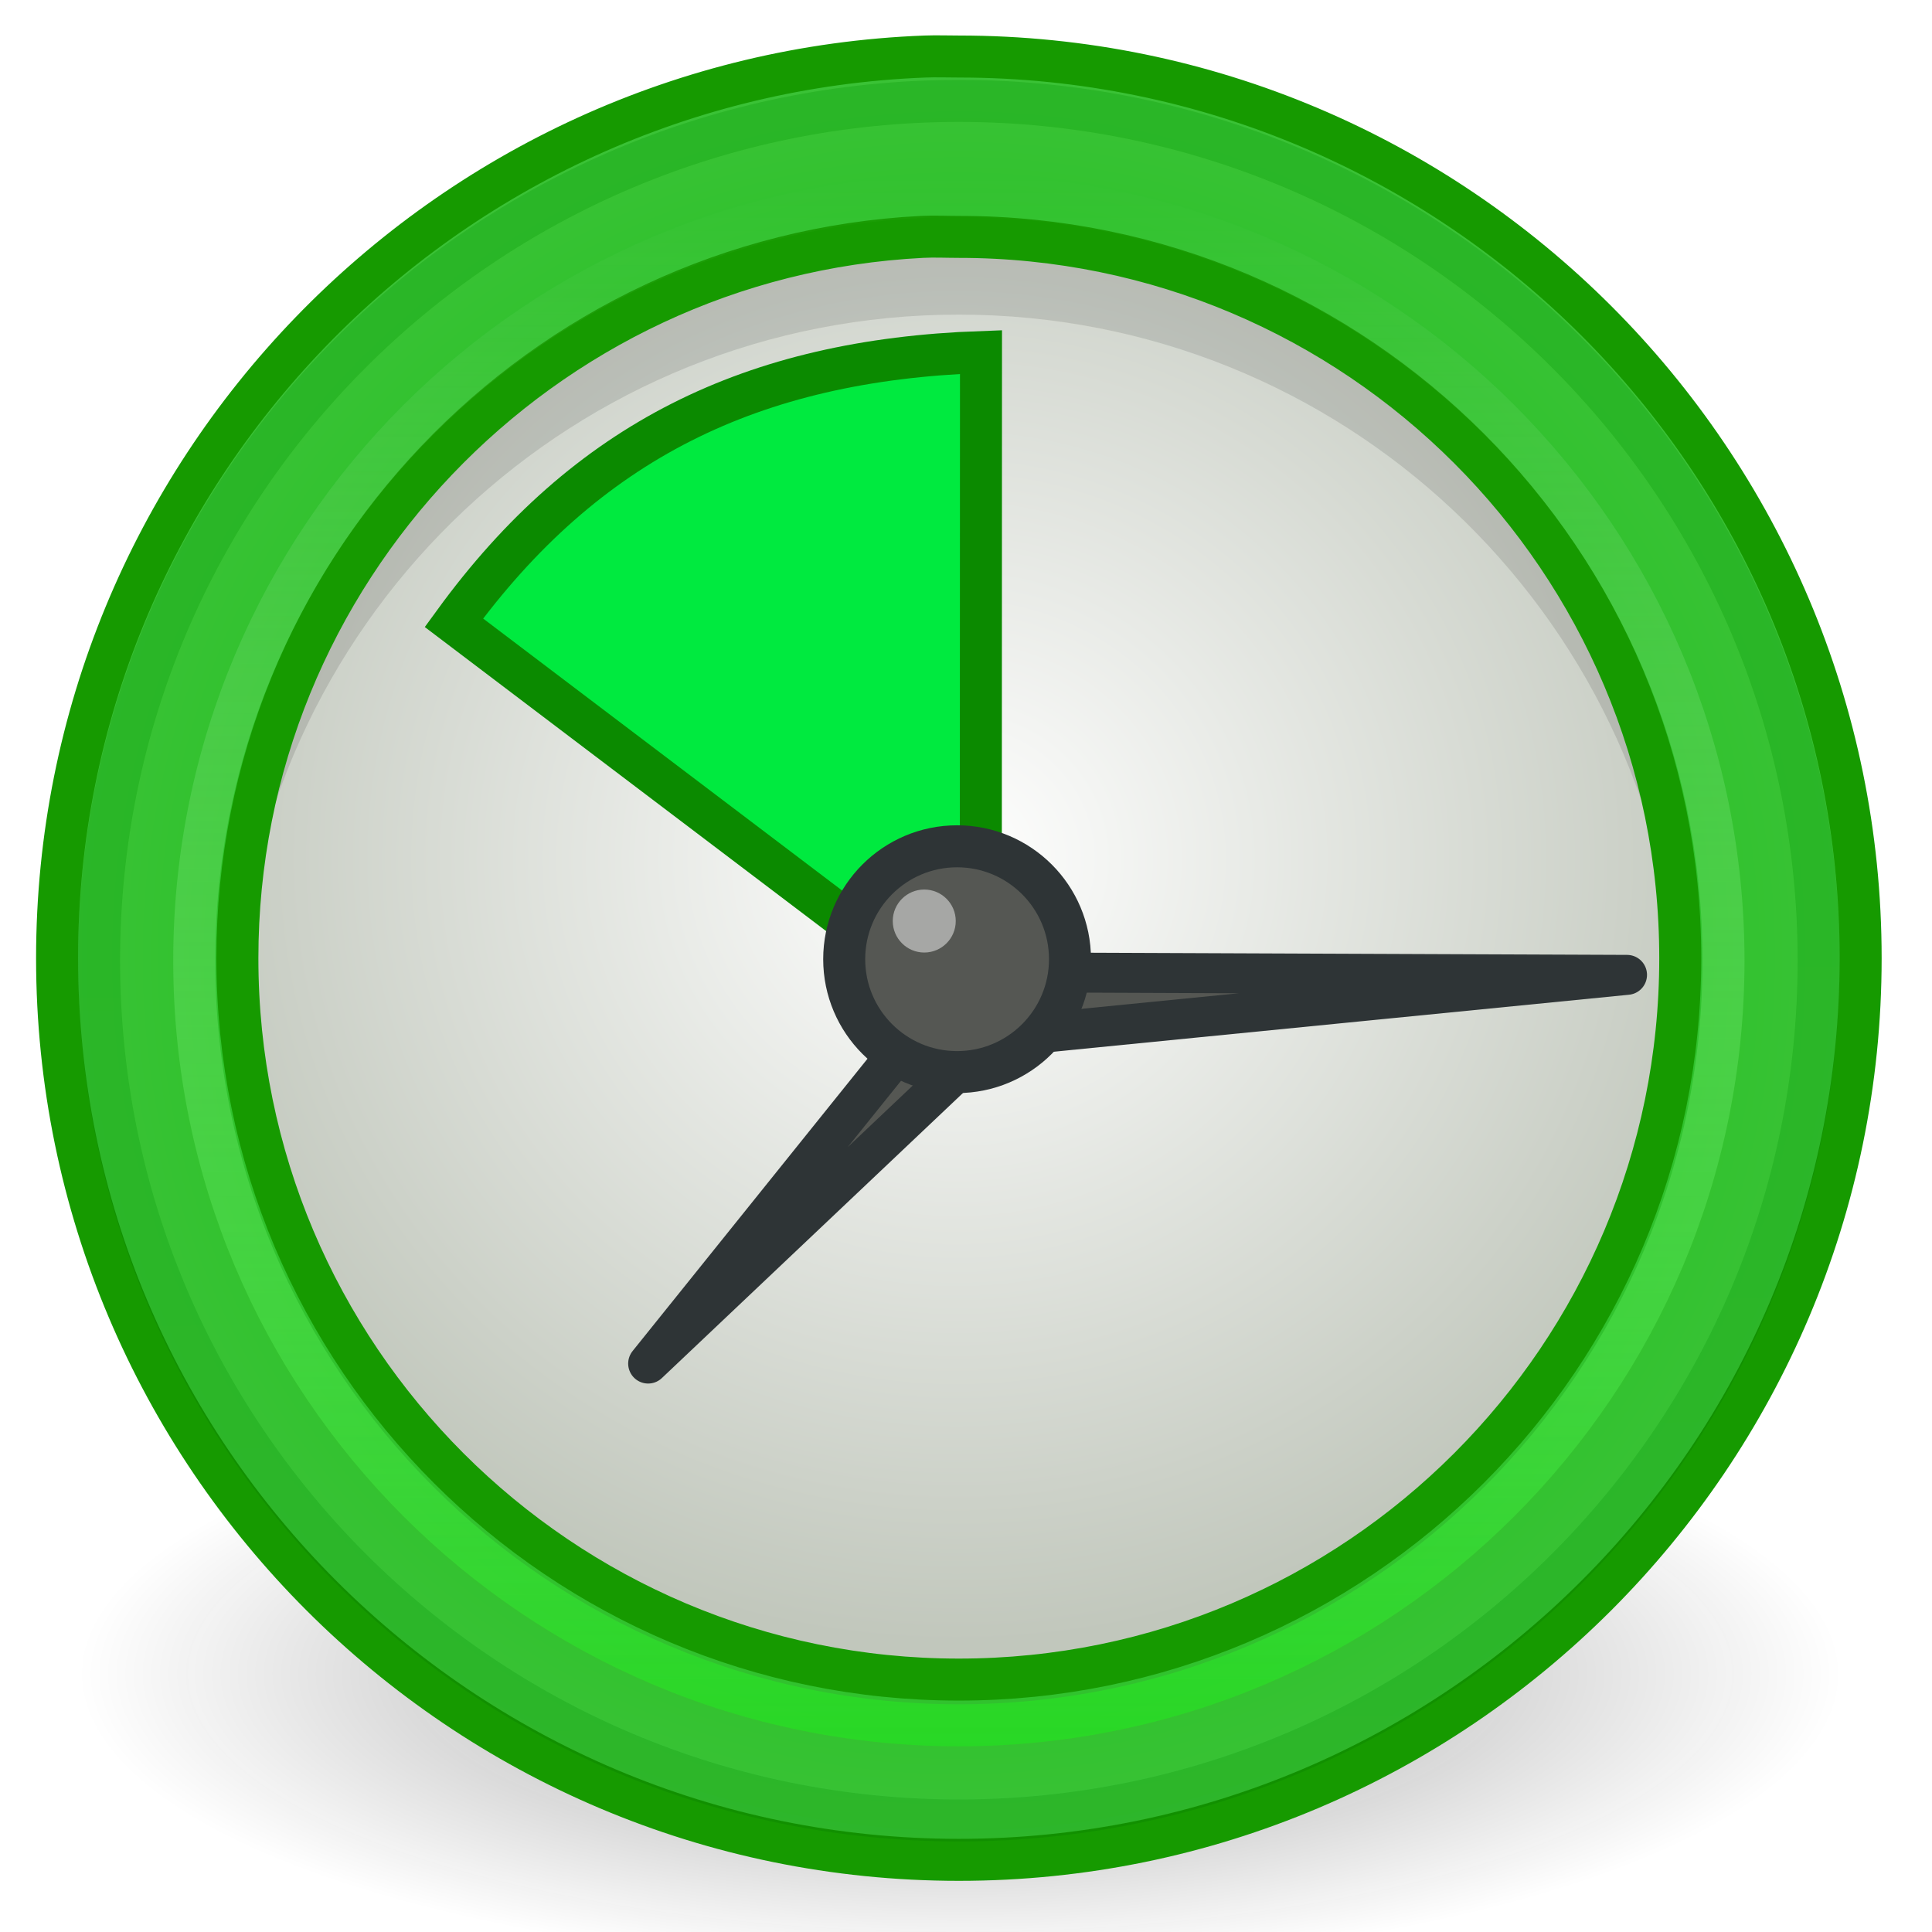 <?xml version="1.0" encoding="UTF-8" standalone="no"?>
<!-- Created with Inkscape (http://www.inkscape.org/) -->

<svg
   xmlns:dc="http://purl.org/dc/elements/1.1/"
   xmlns:cc="http://creativecommons.org/ns#"
   xmlns:rdf="http://www.w3.org/1999/02/22-rdf-syntax-ns#"
   xmlns:svg="http://www.w3.org/2000/svg"
   xmlns="http://www.w3.org/2000/svg"
   xmlns:xlink="http://www.w3.org/1999/xlink"
   xmlns:sodipodi="http://sodipodi.sourceforge.net/DTD/sodipodi-0.dtd"
   xmlns:inkscape="http://www.inkscape.org/namespaces/inkscape"
   width="46"
   version="1.0"
   sodipodi:version="0.32"
   sodipodi:docname="git-annex-tray-rcv-1.svg"
   inkscape:version="0.48.3.1 r9886"
   inkscape:output_extension="org.inkscape.output.svg.inkscape"
   id="svg1307"
   height="46">
  <sodipodi:namedview
     bordercolor="#666666"
     borderopacity="1.0"
     gridtolerance="10.0"
     guidetolerance="10.0"
     id="base"
     inkscape:current-layer="layer1"
     inkscape:cx="19.853286"
     inkscape:cy="34.340438"
     inkscape:pageopacity="0.0"
     inkscape:pageshadow="2"
     inkscape:showpageshadow="false"
     inkscape:window-height="971"
     inkscape:window-width="1276"
     inkscape:window-x="0"
     inkscape:window-y="27"
     inkscape:zoom="11.151663"
     objecttolerance="10.0"
     pagecolor="#ffffff"
     showborder="true"
     showgrid="false"
     inkscape:window-maximized="1" />
  <sodipodi:namedview
     bordercolor="#666666"
     borderopacity="1.0"
     id="namedview25"
     inkscape:current-layer="layer1"
     inkscape:cx="33.956881"
     inkscape:cy="16"
     inkscape:document-units="px"
     inkscape:grid-bbox="true"
     inkscape:pageopacity="0.0"
     inkscape:pageshadow="2"
     inkscape:window-height="928"
     inkscape:window-width="736"
     inkscape:window-x="198"
     inkscape:window-y="12"
     inkscape:zoom="5.598901"
     pagecolor="#ffffff"
     showgrid="true" />
  <defs
     id="defs1309">
    <linearGradient
       id="linearGradient2789">
      <stop
         style="stop-color:#1bd417;stop-opacity:1;"
         offset="0"
         id="stop2791" />
      <stop
         style="stop-color:white;stop-opacity:0;"
         offset="1"
         id="stop2793" />
    </linearGradient>
    <linearGradient
       id="linearGradient2322">
      <stop
         style="stop-color:white;stop-opacity:1;"
         offset="0"
         id="stop2324" />
      <stop
         style="stop-color:#c1c7bc;stop-opacity:1;"
         offset="1"
         id="stop2326" />
    </linearGradient>
    <linearGradient
       id="linearGradient2276">
      <stop
         style="stop-color:#00ae00;stop-opacity:1;"
         offset="0"
         id="stop2278" />
      <stop
         style="stop-color:#38af34;stop-opacity:1;"
         offset="1"
         id="stop2280" />
    </linearGradient>
    <linearGradient
       id="linearGradient2378">
      <stop
         style="stop-color:#ffffff;stop-opacity:1;"
         offset="0"
         id="stop2380" />
      <stop
         style="stop-color:#fefede;stop-opacity:0.918;"
         offset="0.25"
         id="stop4146" />
      <stop
         style="stop-color:#f5f328;stop-opacity:1;"
         offset="0.5"
         id="stop2386" />
      <stop
         style="stop-color:#f5f32d;stop-opacity:0.122;"
         offset="1"
         id="stop2382" />
    </linearGradient>
    <radialGradient
       xlink:href="#linearGradient2378"
       r="8.342"
       inkscape:collect="always"
       id="radialGradient5714"
       gradientUnits="userSpaceOnUse"
       fy="9.341"
       fx="38.659"
       cy="9.341"
       cx="38.659" />
    <radialGradient
       r="17.709"
       fy="15.491"
       fx="10.783"
       cy="15.491"
       cx="10.783"
       gradientTransform="matrix(0.404,0,0,0.428,4.301,2.477)"
       gradientUnits="userSpaceOnUse"
       id="radialGradient4071"
       xlink:href="#linearGradient2322"
       inkscape:collect="always" />
    <filter
       color-interpolation-filters="sRGB"
       height="1"
       width="1"
       y="0"
       x="0"
       inkscape:menu-tooltip="Blend image or object with a flood color and set lightness and contrast"
       inkscape:menu="Color"
       inkscape:label="Colorize"
       id="filter3026">
      <feColorMatrix
         result="result2"
         type="saturate"
         in="SourceGraphic"
         values="1"
         id="feColorMatrix3028" />
      <feFlood
         result="result1"
         flood-opacity="1"
         flood-color="rgb(254,102,0)"
         id="feFlood3030" />
      <feBlend
         result="result3"
         in="result1"
         mode="multiply"
         in2="result2"
         id="feBlend3032" />
      <feComposite
         result="result4"
         k2="1"
         operator="in"
         in2="SourceGraphic"
         id="feComposite3034" />
    </filter>
    <linearGradient
       y2="4.323"
       x2="21.348"
       y1="45.171"
       x1="21.348"
       gradientUnits="userSpaceOnUse"
       id="linearGradient4079-571"
       xlink:href="#linearGradient2789-938"
       inkscape:collect="always" />
    <linearGradient
       id="linearGradient2789-938">
      <stop
         style="stop-color:#1eec1a;stop-opacity:1;"
         offset="0"
         id="stop4811" />
      <stop
         style="stop-color:#ffffff;stop-opacity:0;"
         offset="1"
         id="stop4813" />
    </linearGradient>
    <radialGradient
       r="12.125"
       fy="27.875"
       fx="16"
       cy="27.875"
       cx="16"
       gradientTransform="matrix(1,0,0,0.289,0,19.829)"
       gradientUnits="userSpaceOnUse"
       id="radialGradient4069-945"
       xlink:href="#linearGradient6917-649"
       inkscape:collect="always" />
    <linearGradient
       inkscape:collect="always"
       id="linearGradient6917-649">
      <stop
         style="stop-color:#0a0a0a;stop-opacity:1;"
         offset="0"
         id="stop4817" />
      <stop
         style="stop-color:#0a0a0a;stop-opacity:0;"
         offset="1"
         id="stop4819" />
    </linearGradient>
    <radialGradient
       r="10.496"
       fy="10.499"
       fx="10.5"
       cy="10.499"
       cx="10.5"
       gradientTransform="matrix(2.147,4.691471e-7,-4.692465e-7,2.147,0.285,2.27)"
       gradientUnits="userSpaceOnUse"
       id="radialGradient4090-850"
       xlink:href="#linearGradient2276-344"
       inkscape:collect="always" />
    <linearGradient
       id="linearGradient2276-344">
      <stop
         style="stop-color:#00c100;stop-opacity:1;"
         offset="0"
         id="stop4823" />
      <stop
         style="stop-color:#3ec23a;stop-opacity:1;"
         offset="1"
         id="stop4825" />
    </linearGradient>
    <linearGradient
       y2="51.027"
       x2="26.14"
       y1="20.927"
       x1="25.594"
       gradientUnits="userSpaceOnUse"
       id="linearGradient4077-633"
       xlink:href="#linearGradient2276-219"
       inkscape:collect="always" />
    <linearGradient
       id="linearGradient2276-219">
      <stop
         style="stop-color:#00c100;stop-opacity:1;"
         offset="0"
         id="stop4829" />
      <stop
         style="stop-color:#3ec23a;stop-opacity:1;"
         offset="1"
         id="stop4831" />
    </linearGradient>
  </defs>
  <g
     transform="translate(0,-2)"
     inkscape:label="Layer 1"
     inkscape:groupmode="layer"
     id="layer1">
    <path
       transform="matrix(1.732,0,0,2,-4.853,-13.911)"
       style="opacity:0.4;color:#000000;fill:url(#radialGradient4069-945);fill-opacity:1;fill-rule:nonzero;stroke:none;stroke-width:1;marker:none;visibility:visible;display:inline;overflow:visible"
       sodipodi:type="arc"
       sodipodi:ry="3.5"
       sodipodi:rx="12.125"
       sodipodi:cy="27.875"
       sodipodi:cx="16"
       id="path6156"
       d="m 28.125,27.875 c 0,1.933 -5.429,3.5 -12.125,3.5 -6.696,0 -12.125,-1.567 -12.125,-3.5 0,-1.933 5.429,-3.5 12.125,-3.5 6.696,0 12.125,1.567 12.125,3.5 z" />
    <path
       transform="matrix(2.711,0,0,2.465,-0.693,-0.003)"
       style="fill:url(#radialGradient4071);fill-opacity:1;stroke:#babdb6;stroke-width:0.387;stroke-linecap:round;stroke-linejoin:round;stroke-miterlimit:4;stroke-opacity:1;stroke-dasharray:none"
       sodipodi:type="arc"
       sodipodi:ry="7.0996075"
       sodipodi:rx="6.4298334"
       sodipodi:cy="10.078017"
       sodipodi:cx="8.6624146"
       id="path6158"
       d="m 15.092,10.078 c 0,3.921 -2.879,7.1 -6.43,7.1 -3.551,0 -6.43,-3.179 -6.43,-7.1 0,-3.921 2.879,-7.1 6.43,-7.1 3.551,0 6.43,3.179 6.43,7.1 z" />
    <path
       inkscape:connector-curvature="0"
       style="opacity:0.119;fill:#0a0a0a;fill-opacity:1;stroke:none"
       id="path6160"
       d="m 22.827,7.178 c -9.504,0 -17.219,7.683 -17.219,17.188 0,0.386 0.038,0.777 0.062,1.156 C 6.272,16.562 13.716,9.491 22.827,9.491 c 9.112,0 16.556,7.071 17.156,16.031 0.025,-0.379 0.062,-0.771 0.062,-1.156 0,-9.505 -7.714,-17.188 -17.219,-17.188 z" />
    <path
       inkscape:connector-curvature="0"
       style="fill:url(#radialGradient4090-850);fill-opacity:1.0;stroke:#169a00;stroke-width:1;stroke-linecap:round;stroke-linejoin:round;stroke-miterlimit:4;stroke-opacity:1;stroke-dasharray:none"
       id="path6162"
       d="M 22.024,3.346 C 10.561,3.782 1.359,13.246 1.359,24.814 c 0,11.846 9.624,21.468 21.471,21.468 11.847,0 21.471,-9.623 21.471,-21.468 0,-11.846 -9.624,-21.468 -21.471,-21.468 -0.278,0 -0.53,-0.01 -0.805,0 z m -0.067,4.294 c 0.293,-0.015 0.576,0 0.872,0 9.486,0 17.177,7.698 17.177,17.175 0,9.477 -7.69,17.175 -17.177,17.175 -9.486,0 -17.177,-7.698 -17.177,-17.175 0,-9.181 7.228,-16.715 16.304,-17.175 z" />
    <path
       inkscape:connector-curvature="0"
       style="fill:#00ea3f;fill-opacity:1;fill-rule:evenodd;stroke:#0b8a00;stroke-width:1;stroke-linecap:butt;stroke-linejoin:miter;stroke-miterlimit:4;stroke-opacity:1;stroke-dasharray:none"
       sodipodi:nodetypes="cccc"
       id="path6164"
       d="m 23.352,26.331 0.005,-15.949 C 17.915,10.575 13.958,12.498 10.807,16.827 l 12.545,9.504 z" />
    <path
       transform="matrix(1.03,0,0,1.03,-1.375,-0.619)"
       style="opacity:0.51;color:#000000;fill:none;stroke:url(#linearGradient4077-633);stroke-width:0.971;stroke-linecap:round;stroke-linejoin:round;stroke-miterlimit:4;stroke-opacity:1;stroke-dasharray:none;stroke-dashoffset:0;marker:none;visibility:visible;display:inline;overflow:visible;filter:url(#filter3026)"
       sodipodi:type="arc"
       sodipodi:ry="19.875"
       sodipodi:rx="19.875"
       sodipodi:cy="24.75"
       sodipodi:cx="23.5"
       id="path6166"
       d="m 43.375,24.75 c 0,10.977 -8.898,19.875 -19.875,19.875 -10.977,0 -19.875,-8.898 -19.875,-19.875 0,-10.977 8.898,-19.875 19.875,-19.875 10.977,0 19.875,8.898 19.875,19.875 z" />
    <path
       inkscape:transform-center-y="5.0457412"
       inkscape:transform-center-x="-4.3267088"
       inkscape:connector-curvature="0"
       style="fill:#555753;fill-opacity:1;fill-rule:evenodd;stroke:#2e3436;stroke-width:0.951;stroke-linecap:round;stroke-linejoin:round;stroke-miterlimit:4;stroke-opacity:1;stroke-dasharray:none"
       sodipodi:nodetypes="ccccc"
       id="path6168"
       d="m 38.739,25.211 -15.818,-0.064 -7.489,9.319 8.194,-7.758 z" />
    <g
       id="g4095">
      <path
         d="m 26.25,25.062 c 0,1.484 -1.203,2.688 -2.688,2.688 -1.484,0 -2.688,-1.203 -2.688,-2.688 0,-1.484 1.203,-2.688 2.688,-2.688 1.484,0 2.688,1.203 2.688,2.688 z"
         id="path6170"
         sodipodi:cx="23.5625"
         sodipodi:cy="25.0625"
         sodipodi:rx="2.6875"
         sodipodi:ry="2.6875"
         sodipodi:type="arc"
         style="color:#000000;fill:#555753;fill-opacity:1;fill-rule:evenodd;stroke:#2e3436;stroke-width:1;stroke-linecap:round;stroke-linejoin:round;stroke-miterlimit:4;stroke-opacity:1;stroke-dasharray:none;stroke-dashoffset:0;marker:none;visibility:visible;display:inline;overflow:visible"
         transform="translate(-0.774,-0.224)" />
      <path
         d="m 23.5,23.656 c 0,0.69 -0.56,1.25 -1.25,1.25 -0.69,0 -1.25,-0.56 -1.25,-1.25 0,-0.69 0.56,-1.25 1.25,-1.25 0.69,0 1.25,0.56 1.25,1.25 z"
         id="path6172"
         sodipodi:cx="22.25"
         sodipodi:cy="23.65625"
         sodipodi:rx="1.25"
         sodipodi:ry="1.25"
         sodipodi:type="arc"
         style="opacity:0.474;color:#000000;fill:#ffffff;fill-opacity:1;fill-rule:evenodd;stroke:none;stroke-width:1;marker:none;visibility:visible;display:inline;overflow:visible"
         transform="matrix(-0.6,0,0,-0.6,35.356,38.123)" />
    </g>
    <path
       transform="matrix(0.916,0,0,0.916,1.304,2.202)"
       style="opacity:0.51;color:#000000;fill:none;stroke:url(#linearGradient4079-571);stroke-width:1.092;stroke-linecap:round;stroke-linejoin:round;stroke-miterlimit:4;stroke-opacity:1;stroke-dasharray:none;stroke-dashoffset:0;marker:none;visibility:visible;display:inline;overflow:visible"
       sodipodi:type="arc"
       sodipodi:ry="19.875"
       sodipodi:rx="19.875"
       sodipodi:cy="24.75"
       sodipodi:cx="23.5"
       id="path5967"
       d="m 43.375,24.75 c 0,10.977 -8.898,19.875 -19.875,19.875 -10.977,0 -19.875,-8.898 -19.875,-19.875 0,-10.977 8.898,-19.875 19.875,-19.875 10.977,0 19.875,8.898 19.875,19.875 z" />
  </g>
</svg>
